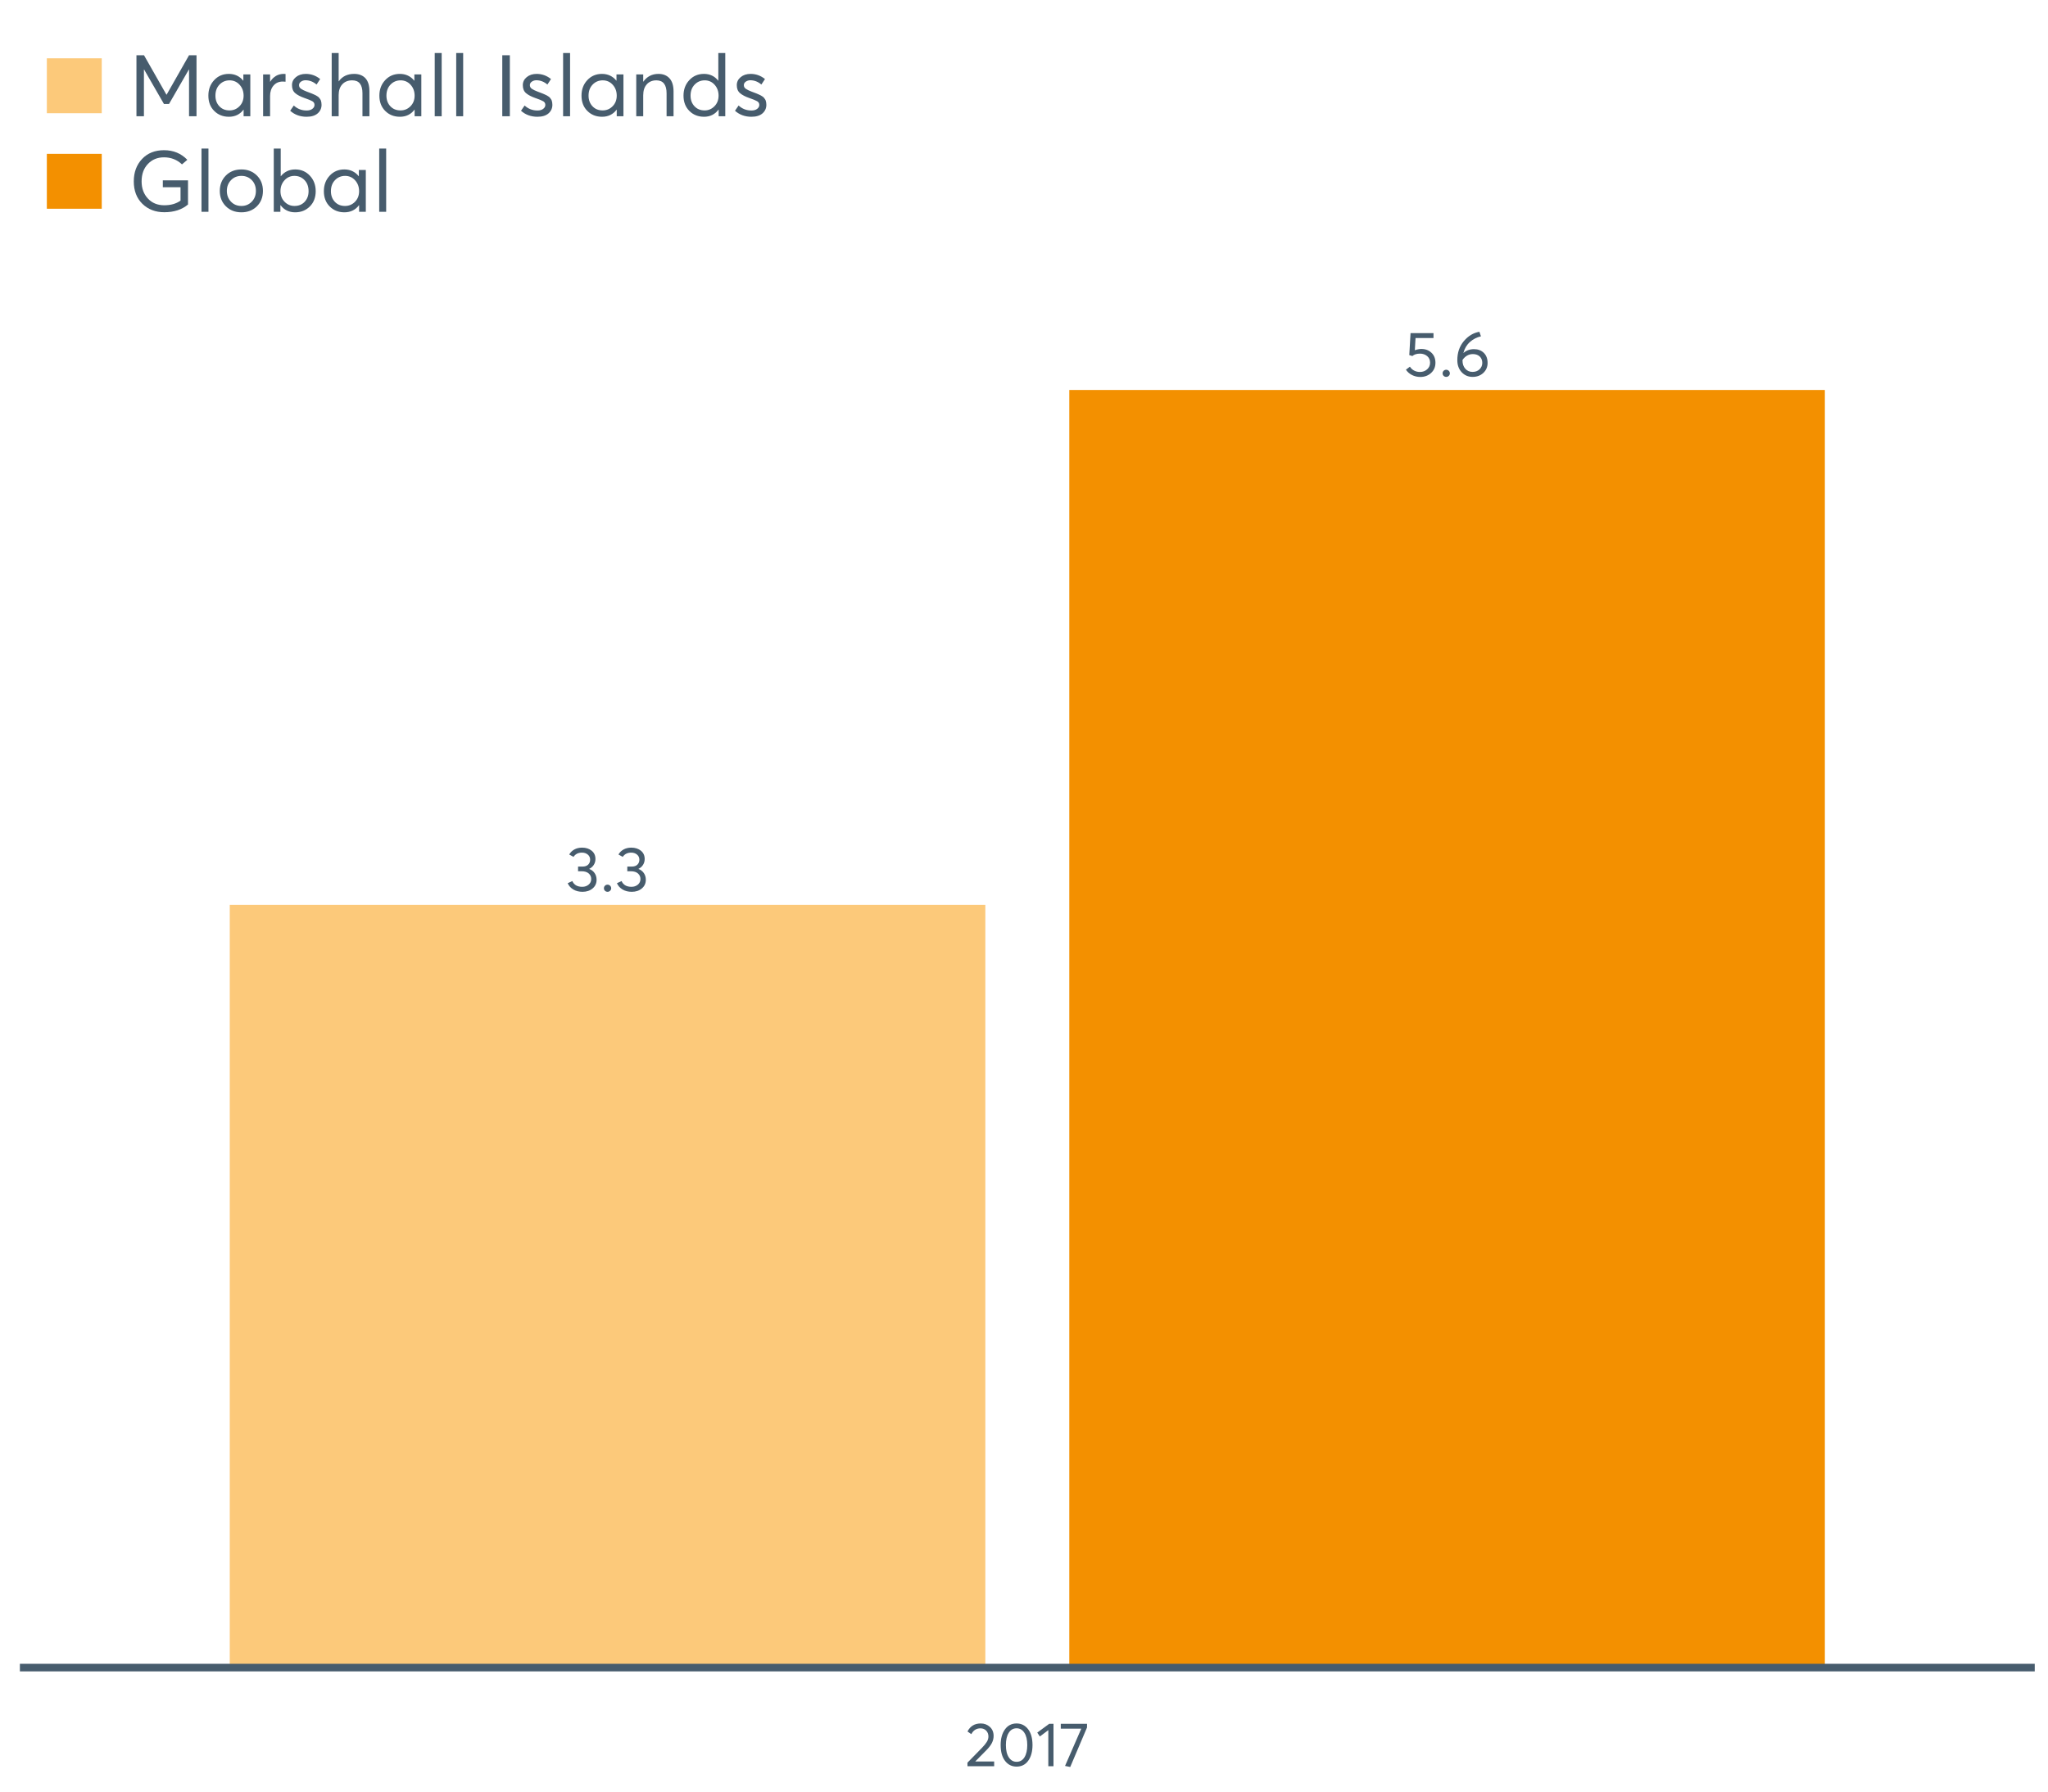 <?xml version="1.0" encoding="UTF-8"?>
<svg xmlns="http://www.w3.org/2000/svg" xmlns:xlink="http://www.w3.org/1999/xlink" width="822.857pt" height="720pt" viewBox="0 0 822.857 720" version="1.1">
<defs>
<g>
<symbol overflow="visible" id="glyph0-0">
<path style="stroke:none;" d="M 7.238 -11.074 C 8.844 -11.074 10.188 -10.57 11.262 -9.562 C 12.336 -8.555 12.871 -7.203 12.875 -5.512 C 12.871 -3.852 12.289 -2.488 11.121 -1.422 C 9.953 -0.355 8.512 0.176 6.805 0.18 C 5.602 0.176 4.488 -0.078 3.465 -0.594 C 2.438 -1.109 1.621 -1.828 1.016 -2.742 L 2.617 -3.961 C 3.02 -3.301 3.574 -2.777 4.277 -2.398 C 4.98 -2.016 5.77 -1.828 6.652 -1.828 C 7.785 -1.828 8.746 -2.18 9.535 -2.883 C 10.32 -3.586 10.715 -4.469 10.719 -5.535 C 10.715 -6.668 10.32 -7.562 9.535 -8.215 C 8.746 -8.867 7.797 -9.191 6.68 -9.195 C 5.359 -9.191 4.332 -8.871 3.605 -8.227 L 2.363 -8.609 L 2.871 -17.445 L 12.09 -17.445 L 12.09 -15.465 L 4.875 -15.465 L 4.598 -10.566 C 5.559 -10.902 6.438 -11.074 7.238 -11.074 Z M 7.238 -11.074 "/>
</symbol>
<symbol overflow="visible" id="glyph0-1">
<path style="stroke:none;" d="M 3.074 0.152 C 2.648 0.152 2.297 0.016 2.02 -0.266 C 1.738 -0.543 1.598 -0.879 1.602 -1.27 C 1.598 -1.672 1.738 -2.016 2.02 -2.297 C 2.297 -2.578 2.648 -2.719 3.074 -2.719 C 3.461 -2.719 3.797 -2.578 4.086 -2.297 C 4.371 -2.016 4.516 -1.672 4.52 -1.27 C 4.516 -0.879 4.371 -0.543 4.086 -0.266 C 3.797 0.016 3.461 0.152 3.074 0.152 Z M 3.074 0.152 "/>
</symbol>
<symbol overflow="visible" id="glyph0-2">
<path style="stroke:none;" d="M 8.125 -10.996 C 9.715 -10.992 11.02 -10.496 12.039 -9.508 C 13.051 -8.516 13.559 -7.168 13.562 -5.461 C 13.559 -3.852 12.988 -2.512 11.848 -1.445 C 10.703 -0.379 9.266 0.152 7.543 0.152 C 5.777 0.152 4.312 -0.473 3.148 -1.727 C 1.977 -2.977 1.395 -4.594 1.398 -6.578 C 1.395 -9.59 2.266 -12.137 4.012 -14.219 C 5.754 -16.301 7.836 -17.555 10.262 -17.98 L 10.895 -16.152 C 9.199 -15.758 7.719 -14.996 6.449 -13.863 C 5.18 -12.73 4.309 -11.258 3.836 -9.449 L 3.859 -9.449 C 4.992 -10.477 6.414 -10.992 8.125 -10.996 Z M 7.516 -1.855 C 8.668 -1.852 9.609 -2.203 10.336 -2.906 C 11.062 -3.609 11.426 -4.469 11.43 -5.484 C 11.426 -6.551 11.082 -7.406 10.398 -8.051 C 9.711 -8.691 8.793 -9.012 7.645 -9.016 C 6.727 -9.012 5.91 -8.781 5.191 -8.328 C 4.473 -7.867 3.902 -7.301 3.48 -6.629 L 3.48 -6.449 C 3.48 -5.078 3.855 -3.969 4.609 -3.125 C 5.359 -2.273 6.328 -1.852 7.516 -1.855 Z M 7.516 -1.855 "/>
</symbol>
<symbol overflow="visible" id="glyph0-3">
<path style="stroke:none;" d="M 9.348 -9.043 C 10.273 -8.684 11 -8.125 11.527 -7.363 C 12.051 -6.602 12.316 -5.703 12.316 -4.672 C 12.316 -3.246 11.781 -2.086 10.715 -1.191 C 9.648 -0.293 8.305 0.152 6.68 0.152 C 5.238 0.152 3.996 -0.16 2.957 -0.785 C 1.914 -1.41 1.164 -2.246 0.711 -3.301 L 2.566 -4.164 C 3.258 -2.621 4.586 -1.852 6.551 -1.855 C 7.566 -1.852 8.422 -2.145 9.117 -2.73 C 9.812 -3.312 10.16 -4.07 10.16 -5.004 C 10.16 -5.883 9.828 -6.617 9.168 -7.211 C 8.504 -7.801 7.555 -8.098 6.324 -8.102 L 4.875 -8.102 L 4.875 -9.98 L 6.578 -9.98 C 7.625 -9.977 8.41 -10.238 8.938 -10.766 C 9.461 -11.289 9.727 -11.953 9.727 -12.75 C 9.727 -13.594 9.41 -14.277 8.785 -14.805 C 8.156 -15.328 7.379 -15.59 6.449 -15.594 C 4.941 -15.59 3.809 -15.023 3.047 -13.891 L 1.32 -14.832 C 1.789 -15.676 2.473 -16.348 3.363 -16.848 C 4.254 -17.344 5.297 -17.594 6.5 -17.598 C 8.039 -17.594 9.32 -17.184 10.336 -16.367 C 11.352 -15.543 11.859 -14.43 11.859 -13.027 C 11.859 -12.16 11.637 -11.379 11.199 -10.68 C 10.754 -9.973 10.137 -9.434 9.348 -9.066 Z M 9.348 -9.043 "/>
</symbol>
<symbol overflow="visible" id="glyph1-0">
<path style="stroke:none;" d="M 4.141 -1.91 L 11.707 -1.91 L 11.707 0 L 0.992 0 L 0.969 -1.438 L 6.797 -7.391 C 7.656 -8.281 8.305 -9.078 8.742 -9.773 C 9.18 -10.469 9.398 -11.195 9.402 -11.957 C 9.398 -12.898 9.102 -13.68 8.508 -14.301 C 7.914 -14.918 7.145 -15.227 6.203 -15.23 C 4.562 -15.227 3.34 -14.449 2.531 -12.898 L 0.992 -13.965 C 2.078 -16.113 3.855 -17.191 6.324 -17.191 C 7.742 -17.191 8.957 -16.734 9.969 -15.824 C 10.977 -14.914 11.484 -13.699 11.484 -12.18 C 11.484 -11.199 11.258 -10.266 10.812 -9.375 C 10.363 -8.48 9.621 -7.504 8.582 -6.449 L 4.141 -1.961 Z M 4.141 -1.91 "/>
</symbol>
<symbol overflow="visible" id="glyph1-1">
<path style="stroke:none;" d="M 7.789 0.148 C 5.883 0.145 4.344 -0.617 3.164 -2.145 C 1.98 -3.676 1.387 -5.797 1.391 -8.508 C 1.387 -11.086 1.957 -13.176 3.102 -14.785 C 4.238 -16.387 5.801 -17.191 7.789 -17.191 C 9.688 -17.191 11.23 -16.426 12.414 -14.895 C 13.594 -13.363 14.184 -11.234 14.188 -8.508 C 14.184 -5.926 13.617 -3.836 12.488 -2.242 C 11.352 -0.648 9.785 0.145 7.789 0.148 Z M 7.789 -1.785 C 9.141 -1.781 10.195 -2.383 10.953 -3.594 C 11.703 -4.797 12.082 -6.438 12.082 -8.508 C 12.082 -10.641 11.688 -12.297 10.902 -13.48 C 10.113 -14.66 9.074 -15.25 7.789 -15.254 C 6.445 -15.25 5.395 -14.645 4.637 -13.43 C 3.871 -12.215 3.492 -10.574 3.496 -8.508 C 3.492 -6.391 3.887 -4.738 4.676 -3.559 C 5.461 -2.371 6.496 -1.781 7.789 -1.785 Z M 7.789 -1.785 "/>
</symbol>
<symbol overflow="visible" id="glyph1-2">
<path style="stroke:none;" d="M 4.961 0 L 4.961 -14.512 L 1.562 -11.957 L 0.52 -13.52 L 5.309 -17.043 L 7.043 -17.043 L 7.043 0 Z M 4.961 0 "/>
</symbol>
<symbol overflow="visible" id="glyph1-3">
<path style="stroke:none;" d="M 0.668 -17.043 L 11.211 -17.043 L 11.211 -15.578 L 4.465 0.297 L 2.383 -0.125 L 8.906 -15.105 L 0.668 -15.105 Z M 0.668 -17.043 "/>
</symbol>
<symbol overflow="visible" id="glyph2-0">
<path style="stroke:none;" d="M 24.238 -24.516 L 27.242 -24.516 L 27.242 0 L 24.238 0 L 24.238 -18.781 L 24.168 -18.781 L 16.195 -4.938 L 14.156 -4.938 L 6.18 -18.781 L 6.113 -18.781 L 6.113 0 L 3.109 0 L 3.109 -24.516 L 6.145 -24.516 L 15.156 -8.668 L 15.227 -8.668 Z M 24.238 -24.516 "/>
</symbol>
<symbol overflow="visible" id="glyph2-1">
<path style="stroke:none;" d="M 15.711 -16.816 L 18.508 -16.816 L 18.508 0 L 15.812 0 L 15.812 -2.66 L 15.777 -2.66 C 14.348 -0.75 12.391 0.203 9.91 0.207 C 7.535 0.203 5.566 -0.574 4.004 -2.141 C 2.434 -3.703 1.652 -5.754 1.656 -8.285 C 1.652 -10.77 2.43 -12.848 3.988 -14.52 C 5.539 -16.188 7.5 -17.02 9.875 -17.023 C 12.266 -17.02 14.199 -16.109 15.676 -14.293 L 15.711 -14.293 Z M 10.152 -2.348 C 11.715 -2.344 13.051 -2.902 14.156 -4.02 C 15.258 -5.137 15.809 -6.559 15.812 -8.285 C 15.809 -10.012 15.273 -11.465 14.207 -12.652 C 13.133 -13.836 11.793 -14.43 10.184 -14.434 C 8.574 -14.43 7.223 -13.859 6.129 -12.723 C 5.035 -11.582 4.488 -10.105 4.488 -8.285 C 4.488 -6.559 5.012 -5.137 6.059 -4.02 C 7.105 -2.902 8.469 -2.344 10.152 -2.348 Z M 10.152 -2.348 "/>
</symbol>
<symbol overflow="visible" id="glyph2-2">
<path style="stroke:none;" d="M 10.98 -17.023 C 11.324 -17.02 11.555 -17.008 11.672 -16.988 L 11.672 -13.879 C 11.164 -13.922 10.793 -13.945 10.566 -13.949 C 8.996 -13.945 7.754 -13.402 6.836 -12.324 C 5.914 -11.238 5.453 -9.836 5.457 -8.113 L 5.457 0 L 2.66 0 L 2.66 -16.816 L 5.457 -16.816 L 5.457 -13.844 L 5.488 -13.844 C 6.797 -15.961 8.629 -17.02 10.98 -17.023 Z M 10.98 -17.023 "/>
</symbol>
<symbol overflow="visible" id="glyph2-3">
<path style="stroke:none;" d="M 7.805 0.207 C 5.203 0.203 3.004 -0.598 1.207 -2.211 L 2.66 -4.316 C 4.105 -2.977 5.82 -2.309 7.805 -2.312 C 8.77 -2.309 9.539 -2.527 10.117 -2.969 C 10.691 -3.402 10.98 -3.934 10.98 -4.559 C 10.98 -5.199 10.695 -5.688 10.133 -6.023 C 9.566 -6.359 8.586 -6.766 7.184 -7.25 C 7.09 -7.27 7.02 -7.293 6.977 -7.32 C 5.34 -7.891 4.09 -8.547 3.227 -9.289 C 2.363 -10.023 1.934 -11.094 1.934 -12.5 C 1.934 -13.785 2.457 -14.863 3.504 -15.727 C 4.551 -16.59 5.879 -17.02 7.492 -17.023 C 9.629 -17.02 11.551 -16.328 13.258 -14.949 L 11.809 -12.742 C 10.469 -13.891 8.984 -14.465 7.355 -14.469 C 6.684 -14.465 6.086 -14.281 5.559 -13.914 C 5.027 -13.543 4.762 -13.07 4.766 -12.5 C 4.762 -11.898 5.023 -11.414 5.543 -11.047 C 6.059 -10.676 6.855 -10.285 7.941 -9.875 C 8.121 -9.801 8.461 -9.676 8.961 -9.492 C 9.453 -9.309 9.781 -9.18 9.945 -9.113 C 10.102 -9.043 10.379 -8.922 10.773 -8.75 C 11.16 -8.574 11.426 -8.449 11.566 -8.371 C 11.703 -8.289 11.914 -8.156 12.203 -7.977 C 12.488 -7.789 12.684 -7.629 12.793 -7.492 C 12.895 -7.352 13.035 -7.168 13.207 -6.938 C 13.379 -6.707 13.496 -6.48 13.566 -6.266 C 13.633 -6.043 13.691 -5.789 13.742 -5.504 C 13.785 -5.215 13.809 -4.914 13.812 -4.594 C 13.809 -3.211 13.293 -2.062 12.258 -1.156 C 11.219 -0.246 9.734 0.203 7.805 0.207 Z M 7.805 0.207 "/>
</symbol>
<symbol overflow="visible" id="glyph2-4">
<path style="stroke:none;" d="M 11.703 -17.023 C 13.609 -17.02 15.105 -16.445 16.191 -15.297 C 17.27 -14.145 17.812 -12.406 17.816 -10.082 L 17.816 0 L 15.02 0 L 15.02 -9.289 C 15.016 -12.715 13.648 -14.43 10.91 -14.434 C 9.23 -14.43 7.898 -13.902 6.922 -12.844 C 5.941 -11.785 5.453 -10.324 5.457 -8.461 L 5.457 0 L 2.66 0 L 2.66 -25.414 L 5.457 -25.414 L 5.457 -14.055 L 5.523 -14.055 C 6.926 -16.031 8.984 -17.02 11.703 -17.023 Z M 11.703 -17.023 "/>
</symbol>
<symbol overflow="visible" id="glyph2-5">
<path style="stroke:none;" d="M 2.898 0 L 2.898 -25.414 L 5.695 -25.414 L 5.695 0 Z M 2.898 0 "/>
</symbol>
<symbol overflow="visible" id="glyph2-6">
<path style="stroke:none;" d=""/>
</symbol>
<symbol overflow="visible" id="glyph2-7">
<path style="stroke:none;" d="M 3.281 0 L 3.281 -24.516 L 6.32 -24.516 L 6.32 0 Z M 3.281 0 "/>
</symbol>
<symbol overflow="visible" id="glyph2-8">
<path style="stroke:none;" d="M 11.602 -17.023 C 13.465 -17.02 14.938 -16.426 16.02 -15.242 C 17.102 -14.055 17.641 -12.301 17.645 -9.98 L 17.645 0 L 14.848 0 L 14.848 -9.184 C 14.848 -12.68 13.477 -14.43 10.738 -14.434 C 9.125 -14.43 7.84 -13.895 6.887 -12.828 C 5.93 -11.754 5.453 -10.277 5.457 -8.391 L 5.457 0 L 2.66 0 L 2.66 -16.816 L 5.457 -16.816 L 5.457 -13.879 L 5.488 -13.879 C 6.961 -15.973 9 -17.02 11.602 -17.023 Z M 11.602 -17.023 "/>
</symbol>
<symbol overflow="visible" id="glyph2-9">
<path style="stroke:none;" d="M 15.605 -25.414 L 18.402 -25.414 L 18.402 0 L 15.746 0 L 15.746 -2.66 L 15.676 -2.66 C 14.246 -0.75 12.312 0.203 9.875 0.207 C 7.5 0.203 5.531 -0.574 3.969 -2.141 C 2.398 -3.703 1.617 -5.754 1.621 -8.285 C 1.617 -10.77 2.395 -12.848 3.953 -14.52 C 5.504 -16.188 7.465 -17.02 9.84 -17.023 C 12.23 -17.02 14.141 -16.109 15.57 -14.293 L 15.605 -14.293 Z M 10.117 -2.348 C 11.633 -2.344 12.945 -2.902 14.051 -4.02 C 15.156 -5.137 15.707 -6.559 15.711 -8.285 C 15.707 -10.012 15.18 -11.465 14.121 -12.652 C 13.062 -13.836 11.738 -14.43 10.152 -14.434 C 8.539 -14.43 7.188 -13.859 6.094 -12.723 C 5 -11.582 4.453 -10.105 4.453 -8.285 C 4.453 -6.559 4.977 -5.137 6.023 -4.02 C 7.07 -2.902 8.434 -2.344 10.117 -2.348 Z M 10.117 -2.348 "/>
</symbol>
<symbol overflow="visible" id="glyph2-10">
<path style="stroke:none;" d="M 13.707 -12.637 L 23.824 -12.637 L 23.824 -2.934 C 21.383 -0.863 18.203 0.168 14.293 0.172 C 10.723 0.168 7.789 -0.957 5.488 -3.211 C 3.188 -5.465 2.039 -8.469 2.039 -12.223 C 2.039 -15.879 3.148 -18.883 5.367 -21.234 C 7.586 -23.582 10.527 -24.754 14.191 -24.758 C 17.941 -24.754 21.059 -23.465 23.547 -20.891 L 21.406 -19.059 C 19.398 -20.945 16.984 -21.891 14.156 -21.891 C 11.555 -21.891 9.406 -21.004 7.715 -19.23 C 6.023 -17.457 5.18 -15.121 5.18 -12.223 C 5.18 -9.438 6.02 -7.141 7.699 -5.336 C 9.379 -3.527 11.574 -2.625 14.293 -2.625 C 16.914 -2.625 19.09 -3.246 20.82 -4.488 L 20.82 -9.875 L 13.707 -9.875 Z M 13.707 -12.637 "/>
</symbol>
<symbol overflow="visible" id="glyph2-11">
<path style="stroke:none;" d="M 10.324 0.207 C 7.746 0.203 5.648 -0.609 4.039 -2.242 C 2.422 -3.875 1.617 -5.926 1.621 -8.391 C 1.617 -10.852 2.422 -12.906 4.039 -14.555 C 5.648 -16.199 7.746 -17.02 10.324 -17.023 C 12.809 -17.02 14.867 -16.215 16.504 -14.605 C 18.137 -12.992 18.953 -10.922 18.957 -8.391 C 18.953 -5.859 18.137 -3.793 16.504 -2.191 C 14.867 -0.594 12.809 0.203 10.324 0.207 Z M 10.324 -2.348 C 11.957 -2.344 13.332 -2.914 14.449 -4.055 C 15.566 -5.195 16.125 -6.641 16.125 -8.391 C 16.125 -10.164 15.57 -11.613 14.465 -12.742 C 13.359 -13.867 11.98 -14.43 10.324 -14.434 C 8.598 -14.43 7.188 -13.848 6.094 -12.688 C 5 -11.523 4.453 -10.094 4.453 -8.391 C 4.453 -6.688 5 -5.254 6.094 -4.09 C 7.188 -2.926 8.598 -2.344 10.324 -2.348 Z M 10.324 -2.348 "/>
</symbol>
<symbol overflow="visible" id="glyph2-12">
<path style="stroke:none;" d="M 11.324 -17.023 C 13.672 -17.02 15.629 -16.188 17.195 -14.52 C 18.758 -12.848 19.539 -10.77 19.543 -8.285 C 19.539 -5.754 18.75 -3.703 17.176 -2.141 C 15.598 -0.574 13.637 0.203 11.289 0.207 C 8.801 0.203 6.844 -0.75 5.422 -2.66 L 5.352 -2.66 L 5.352 0 L 2.691 0 L 2.691 -25.414 L 5.488 -25.414 L 5.488 -14.293 L 5.523 -14.293 C 6.996 -16.109 8.93 -17.02 11.324 -17.023 Z M 11.016 -2.348 C 12.695 -2.344 14.059 -2.902 15.105 -4.02 C 16.152 -5.137 16.676 -6.559 16.676 -8.285 C 16.676 -10.129 16.133 -11.613 15.051 -12.742 C 13.969 -13.867 12.613 -14.43 10.98 -14.434 C 9.391 -14.43 8.059 -13.836 6.992 -12.652 C 5.918 -11.465 5.383 -10.012 5.387 -8.285 C 5.383 -6.559 5.938 -5.137 7.043 -4.02 C 8.145 -2.902 9.469 -2.344 11.016 -2.348 Z M 11.016 -2.348 "/>
</symbol>
</g>
<clipPath id="clip1">
  <path d="M 7.992 105.375 L 818.531 105.375 L 818.531 671.164 L 7.992 671.164 Z M 7.992 105.375 "/>
</clipPath>
</defs>
<g id="surface31124">
<g clip-path="url(#clip1)" clip-rule="nonzero">
<path style=" stroke:none;fill-rule:nonzero;fill:rgb(95.294%,56.471%,0%);fill-opacity:1;" d="M 429.625 156.723 L 733.203 156.723 L 733.203 670.164 L 429.625 670.164 Z M 429.625 156.723 "/>
<path style=" stroke:none;fill-rule:nonzero;fill:rgb(98.824%,78.824%,47.843%);fill-opacity:1;" d="M 92.316 363.652 L 395.895 363.652 L 395.895 670.164 L 92.316 670.164 Z M 92.316 363.652 "/>
<g style="fill:rgb(27.843%,36.078%,42.745%);fill-opacity:1;">
  <use xlink:href="#glyph0-0" x="563.867" y="151.312"/>
  <use xlink:href="#glyph0-1" x="578.013" y="151.312"/>
  <use xlink:href="#glyph0-2" x="584.133" y="151.312"/>
</g>
<g style="fill:rgb(27.843%,36.078%,42.745%);fill-opacity:1;">
  <use xlink:href="#glyph0-3" x="227.383" y="358.242"/>
  <use xlink:href="#glyph0-1" x="241.046" y="358.242"/>
  <use xlink:href="#glyph0-3" x="247.166" y="358.242"/>
</g>
</g>
<path style="fill:none;stroke-width:3.043;stroke-linecap:butt;stroke-linejoin:round;stroke:rgb(27.843%,36.078%,42.745%);stroke-opacity:1;stroke-miterlimit:10;" d="M 7.992 670.164 L 817.531 670.164 "/>
<g style="fill:rgb(27.843%,36.078%,42.745%);fill-opacity:1;">
  <use xlink:href="#glyph1-0" x="387.734" y="709.812"/>
  <use xlink:href="#glyph1-1" x="400.658" y="709.812"/>
  <use xlink:href="#glyph1-2" x="416.236" y="709.812"/>
  <use xlink:href="#glyph1-3" x="425.538" y="709.812"/>
</g>
<path style=" stroke:none;fill-rule:nonzero;fill:rgb(98.824%,78.824%,47.843%);fill-opacity:1;" d="M 18.82 23.43 L 40.883 23.43 L 40.883 45.492 L 18.82 45.492 Z M 18.82 23.43 "/>
<path style=" stroke:none;fill-rule:nonzero;fill:rgb(95.294%,56.471%,0%);fill-opacity:1;" d="M 18.82 61.828 L 40.883 61.828 L 40.883 83.891 L 18.82 83.891 Z M 18.82 61.828 "/>
<g style="fill:rgb(27.843%,36.078%,42.745%);fill-opacity:1;">
  <use xlink:href="#glyph2-0" x="51.715" y="46.719"/>
  <use xlink:href="#glyph2-1" x="82.065" y="46.719"/>
  <use xlink:href="#glyph2-2" x="103.058" y="46.719"/>
  <use xlink:href="#glyph2-3" x="115.384" y="46.719"/>
  <use xlink:href="#glyph2-4" x="130.611" y="46.719"/>
  <use xlink:href="#glyph2-1" x="150.775" y="46.719"/>
  <use xlink:href="#glyph2-5" x="171.768" y="46.719"/>
  <use xlink:href="#glyph2-5" x="180.4" y="46.719"/>
  <use xlink:href="#glyph2-6" x="189.032" y="46.719"/>
  <use xlink:href="#glyph2-7" x="198.527" y="46.719"/>
  <use xlink:href="#glyph2-3" x="208.126" y="46.719"/>
  <use xlink:href="#glyph2-5" x="223.352" y="46.719"/>
  <use xlink:href="#glyph2-1" x="231.984" y="46.719"/>
  <use xlink:href="#glyph2-8" x="252.977" y="46.719"/>
  <use xlink:href="#glyph2-9" x="273.003" y="46.719"/>
  <use xlink:href="#glyph2-3" x="294.1" y="46.719"/>
</g>
<g style="fill:rgb(27.843%,36.078%,42.745%);fill-opacity:1;">
  <use xlink:href="#glyph2-10" x="51.715" y="85.117"/>
  <use xlink:href="#glyph2-5" x="78.06" y="85.117"/>
  <use xlink:href="#glyph2-11" x="86.691" y="85.117"/>
  <use xlink:href="#glyph2-12" x="107.305" y="85.117"/>
  <use xlink:href="#glyph2-1" x="128.47" y="85.117"/>
  <use xlink:href="#glyph2-5" x="149.463" y="85.117"/>
</g>
</g>
</svg>
